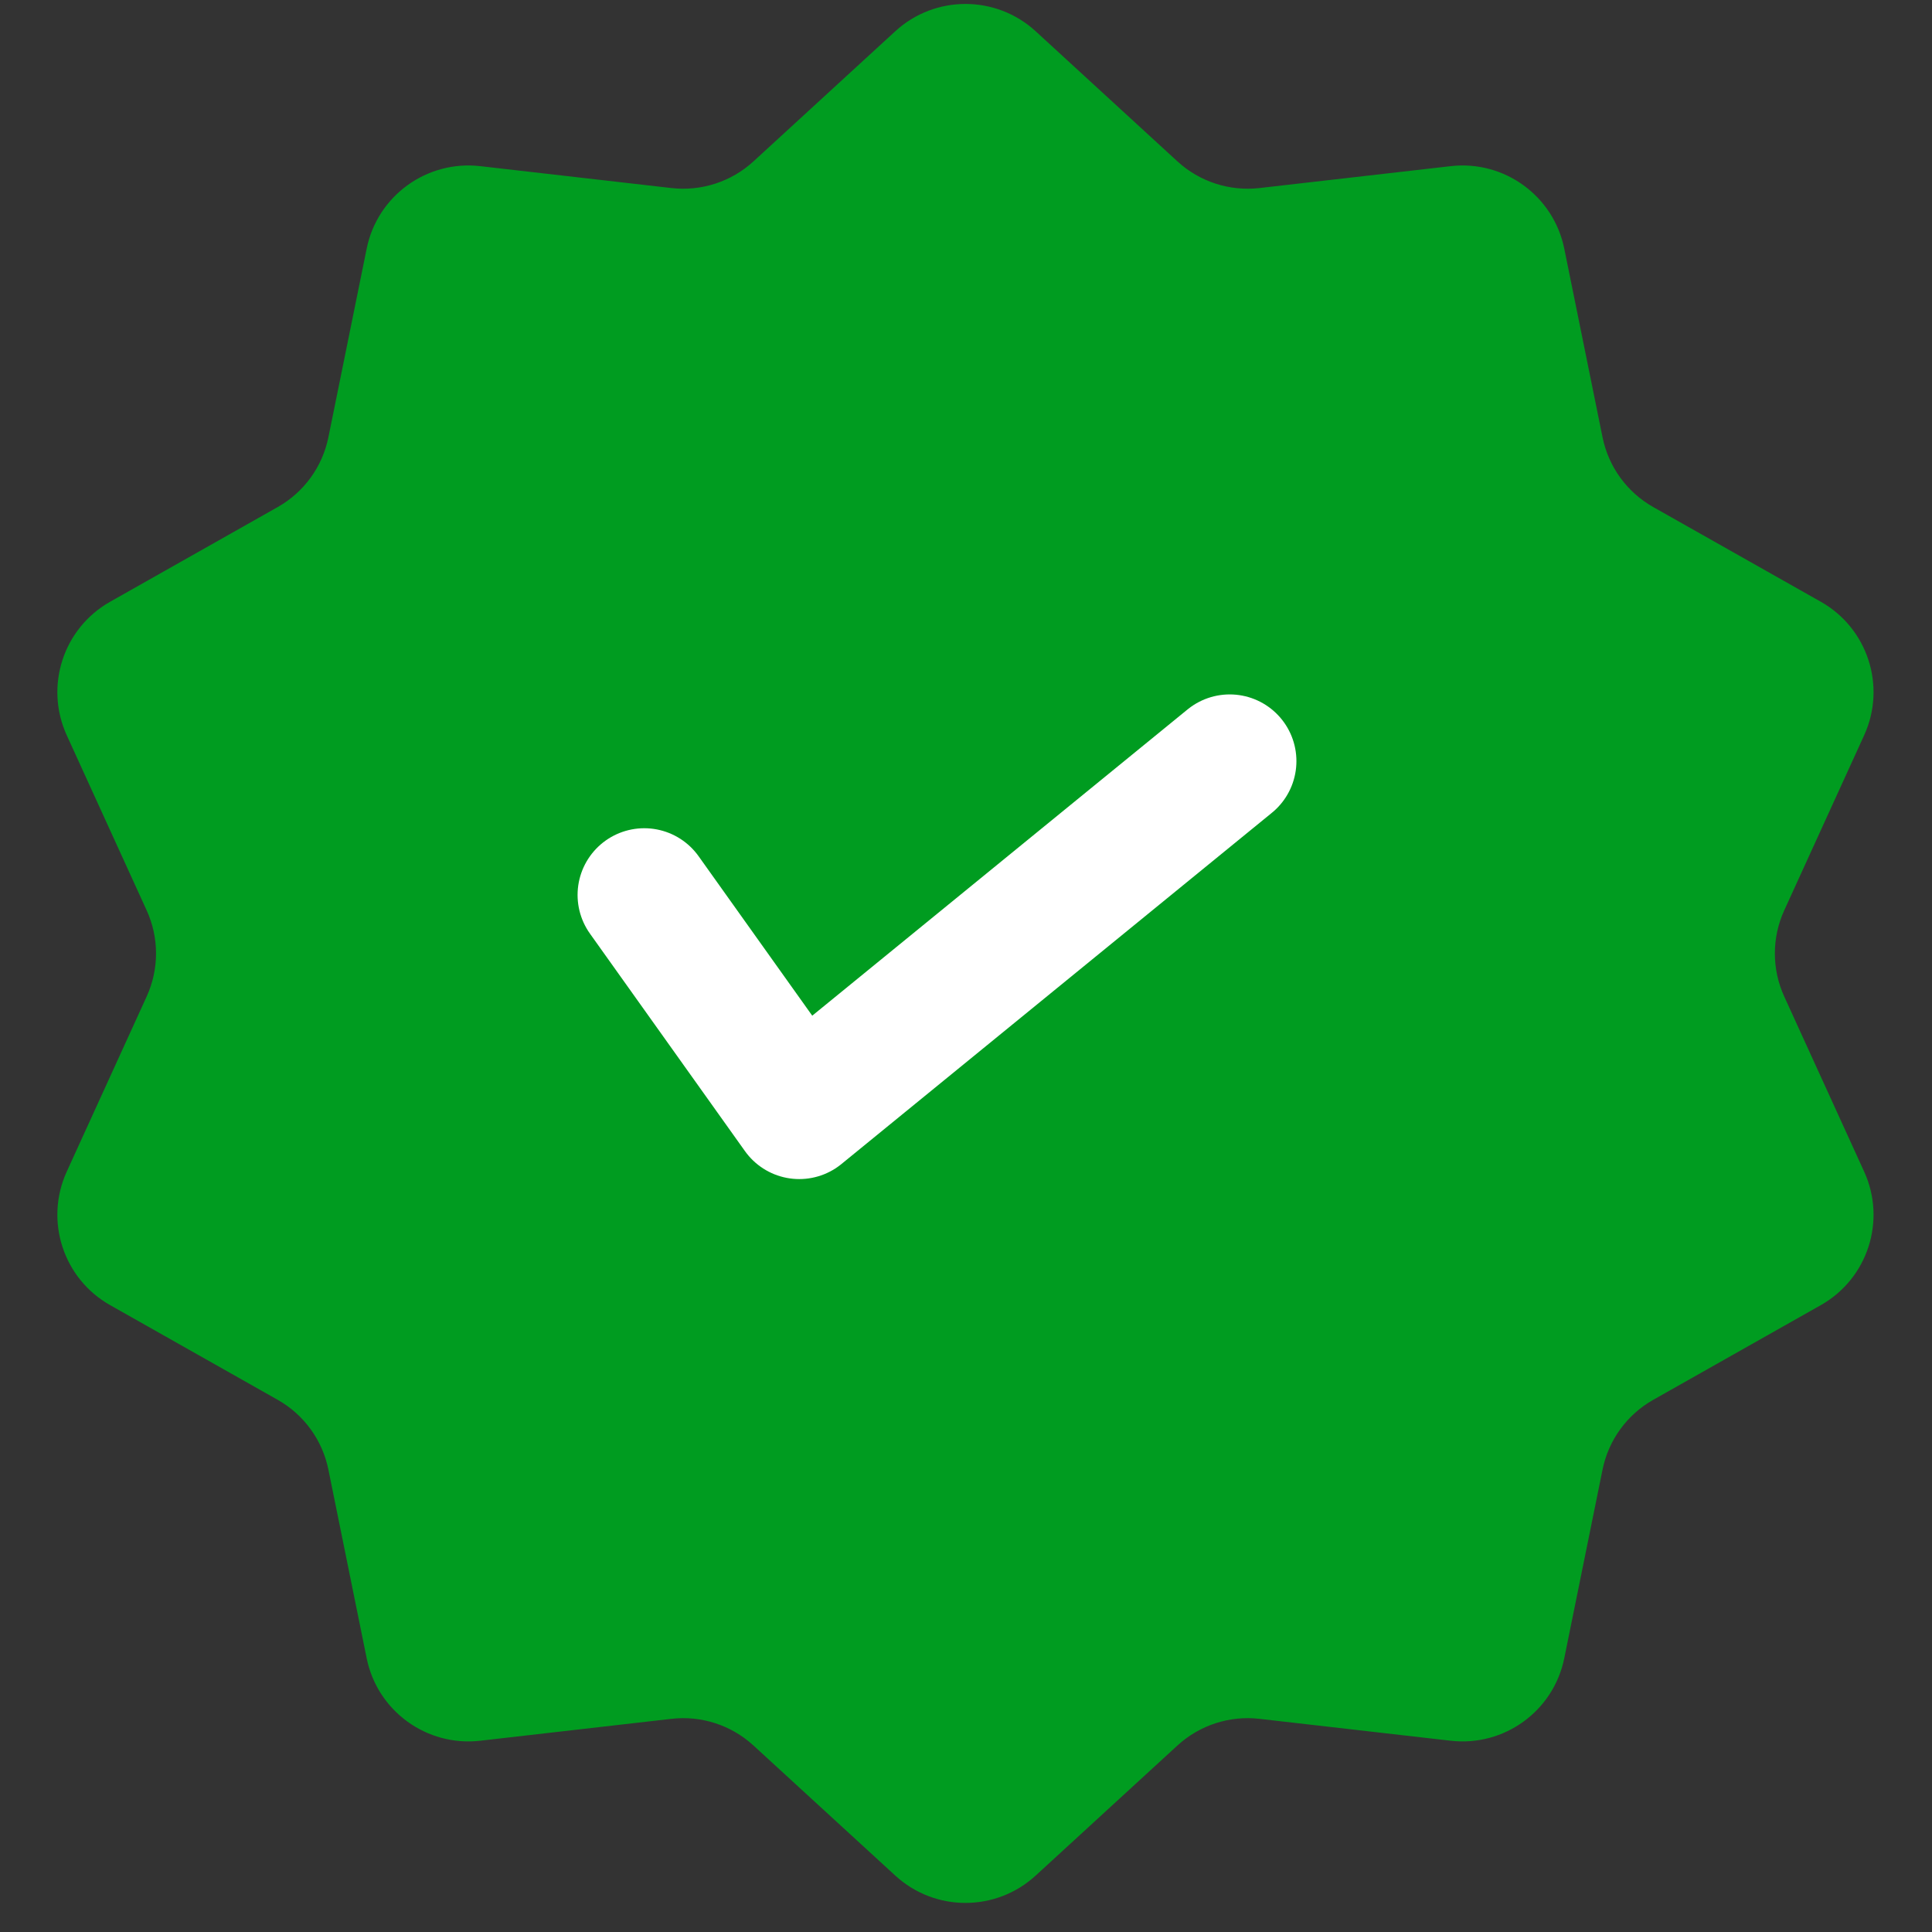 <svg width="42" height="42" viewBox="0 0 42 42" fill="none" xmlns="http://www.w3.org/2000/svg">
<rect x="0" y="0" width="42" height="42" fill="#333333" stroke="none"/>
<path d="M19.462 0.68C20.325 -0.112 21.651 -0.112 22.515 0.68L25.597 3.509C26.079 3.951 26.73 4.162 27.38 4.088L31.537 3.612C32.701 3.479 33.773 4.258 34.006 5.406L34.838 9.506C34.968 10.148 35.37 10.701 35.94 11.023L39.582 13.081C40.602 13.657 41.012 14.918 40.525 15.984L38.788 19.79C38.516 20.385 38.516 21.069 38.788 21.664L40.525 25.47C41.012 26.536 40.602 27.797 39.582 28.373L35.94 30.431C35.37 30.753 34.968 31.306 34.838 31.948L34.006 36.048C33.773 37.196 32.701 37.975 31.537 37.842L27.38 37.366C26.73 37.291 26.079 37.503 25.597 37.945L22.515 40.773C21.651 41.566 20.325 41.566 19.462 40.773L16.379 37.945C15.897 37.503 15.247 37.291 14.596 37.366L10.44 37.842C9.276 37.975 8.203 37.196 7.971 36.048L7.139 31.948C7.009 31.306 6.607 30.753 6.037 30.431L2.395 28.373C1.374 27.797 0.965 26.536 1.451 25.47L3.188 21.664C3.46 21.069 3.46 20.385 3.188 19.79L1.451 15.984C0.965 14.918 1.374 13.657 2.395 13.081L6.037 11.023C6.607 10.701 7.009 10.148 7.139 9.506L7.971 5.406C8.203 4.258 9.276 3.479 10.44 3.612L14.596 4.088C15.247 4.162 15.897 3.951 16.379 3.509L19.462 0.68Z" fill="#009C20"/>
<path d="M14.006 19.455L17.375 24.182L26.733 16.546" stroke="white" stroke-width="2.9" stroke-linecap="round" stroke-linejoin="round"/>
</svg>
